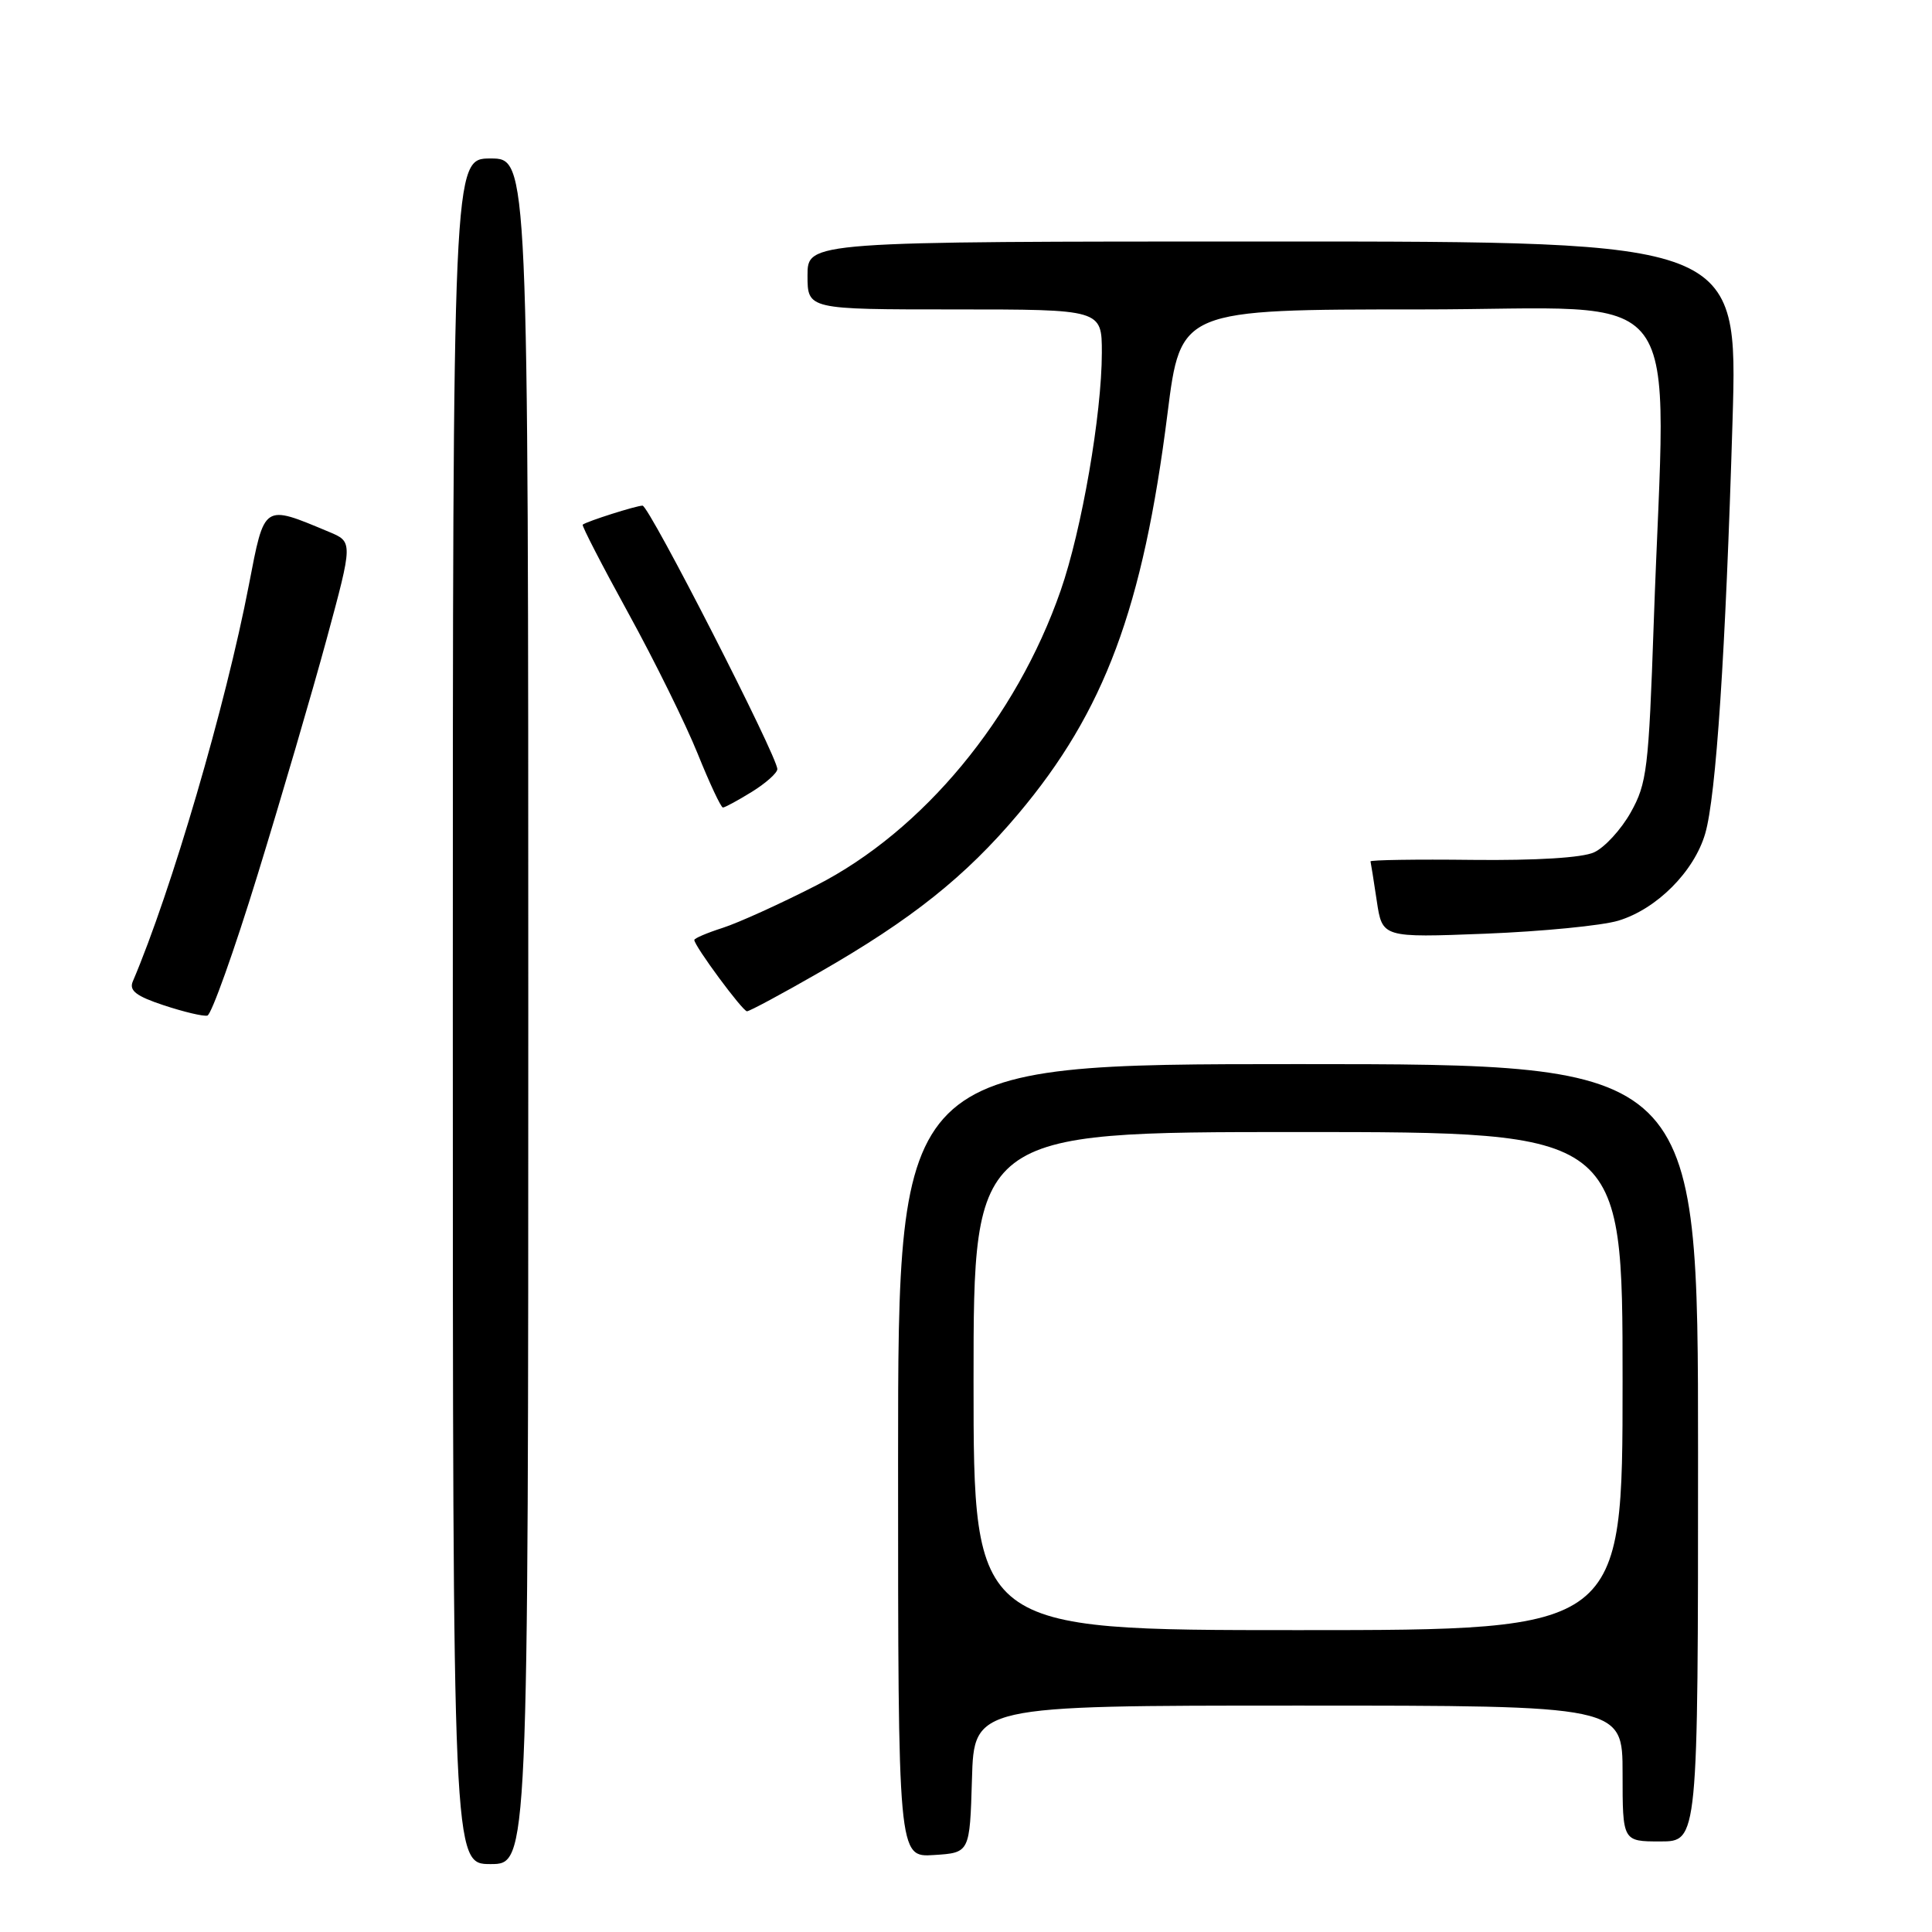 <?xml version="1.0" encoding="UTF-8" standalone="no"?>
<!DOCTYPE svg PUBLIC "-//W3C//DTD SVG 1.1//EN" "http://www.w3.org/Graphics/SVG/1.1/DTD/svg11.dtd" >
<svg xmlns="http://www.w3.org/2000/svg" xmlns:xlink="http://www.w3.org/1999/xlink" version="1.1" viewBox="0 0 256 256">
 <g >
 <path fill="currentColor"
d=" M 70.00 134.00 C 70.00 21.00 70.00 21.00 65.00 21.00 C 60.00 21.00 60.00 21.00 60.00 134.00 C 60.00 247.00 60.00 247.00 65.00 247.00 C 70.00 247.00 70.00 247.00 70.00 134.00 Z  M 128.79 235.75 C 129.07 226.00 129.07 226.00 172.04 226.00 C 215.00 226.00 215.00 226.00 215.00 235.00 C 215.00 244.00 215.00 244.00 220.00 244.00 C 225.00 244.00 225.00 244.00 225.00 192.50 C 225.00 141.00 225.00 141.00 172.00 141.00 C 119.00 141.00 119.00 141.00 119.00 193.55 C 119.00 246.11 119.00 246.11 123.75 245.80 C 128.50 245.50 128.50 245.50 128.79 235.75 Z  M 34.13 115.92 C 37.25 105.79 41.37 91.72 43.29 84.65 C 46.77 71.80 46.77 71.80 43.58 70.47 C 34.84 66.82 35.07 66.67 32.98 77.50 C 29.92 93.41 22.71 118.06 17.59 130.06 C 17.09 131.26 18.05 132.00 21.71 133.21 C 24.35 134.08 26.94 134.70 27.48 134.57 C 28.01 134.45 31.01 126.06 34.13 115.92 Z  M 108.54 128.86 C 120.79 121.84 127.93 116.15 134.93 107.84 C 146.36 94.26 151.45 80.59 154.70 54.80 C 156.44 41.00 156.44 41.00 188.22 41.00 C 224.29 41.00 220.73 36.21 219.13 82.50 C 218.46 101.91 218.23 103.81 216.08 107.65 C 214.80 109.93 212.61 112.31 211.22 112.94 C 209.66 113.66 203.55 114.03 195.10 113.94 C 187.62 113.85 181.54 113.95 181.60 114.14 C 181.65 114.34 182.03 116.69 182.43 119.38 C 183.16 124.25 183.16 124.25 196.83 123.72 C 204.35 123.42 212.28 122.65 214.45 121.99 C 219.53 120.45 224.48 115.49 225.95 110.45 C 227.39 105.51 228.65 86.48 229.57 55.75 C 230.28 32.00 230.28 32.00 168.64 32.00 C 107.00 32.00 107.00 32.00 107.00 36.50 C 107.00 41.00 107.00 41.00 126.50 41.00 C 146.00 41.00 146.00 41.00 146.00 46.75 C 145.99 54.90 143.34 70.22 140.54 78.26 C 134.66 95.17 122.31 110.08 108.20 117.30 C 103.42 119.75 97.81 122.29 95.75 122.95 C 93.69 123.61 92.00 124.33 92.00 124.55 C 92.00 125.34 98.40 134.00 98.98 134.00 C 99.31 134.00 103.62 131.69 108.54 128.86 Z  M 99.63 104.92 C 101.48 103.77 103.00 102.42 103.00 101.91 C 103.00 100.22 86.01 67.00 85.14 67.00 C 84.32 67.00 77.79 69.07 77.21 69.52 C 77.06 69.64 79.78 74.92 83.26 81.25 C 86.74 87.58 90.87 95.96 92.45 99.88 C 94.03 103.80 95.53 107.00 95.79 107.00 C 96.05 107.00 97.78 106.06 99.63 104.92 Z  M 129.00 183.00 C 129.00 150.00 129.00 150.00 172.00 150.00 C 215.00 150.00 215.00 150.00 215.00 183.00 C 215.00 216.00 215.00 216.00 172.00 216.00 C 129.00 216.00 129.00 216.00 129.00 183.00 Z "/>
</g>
</svg>